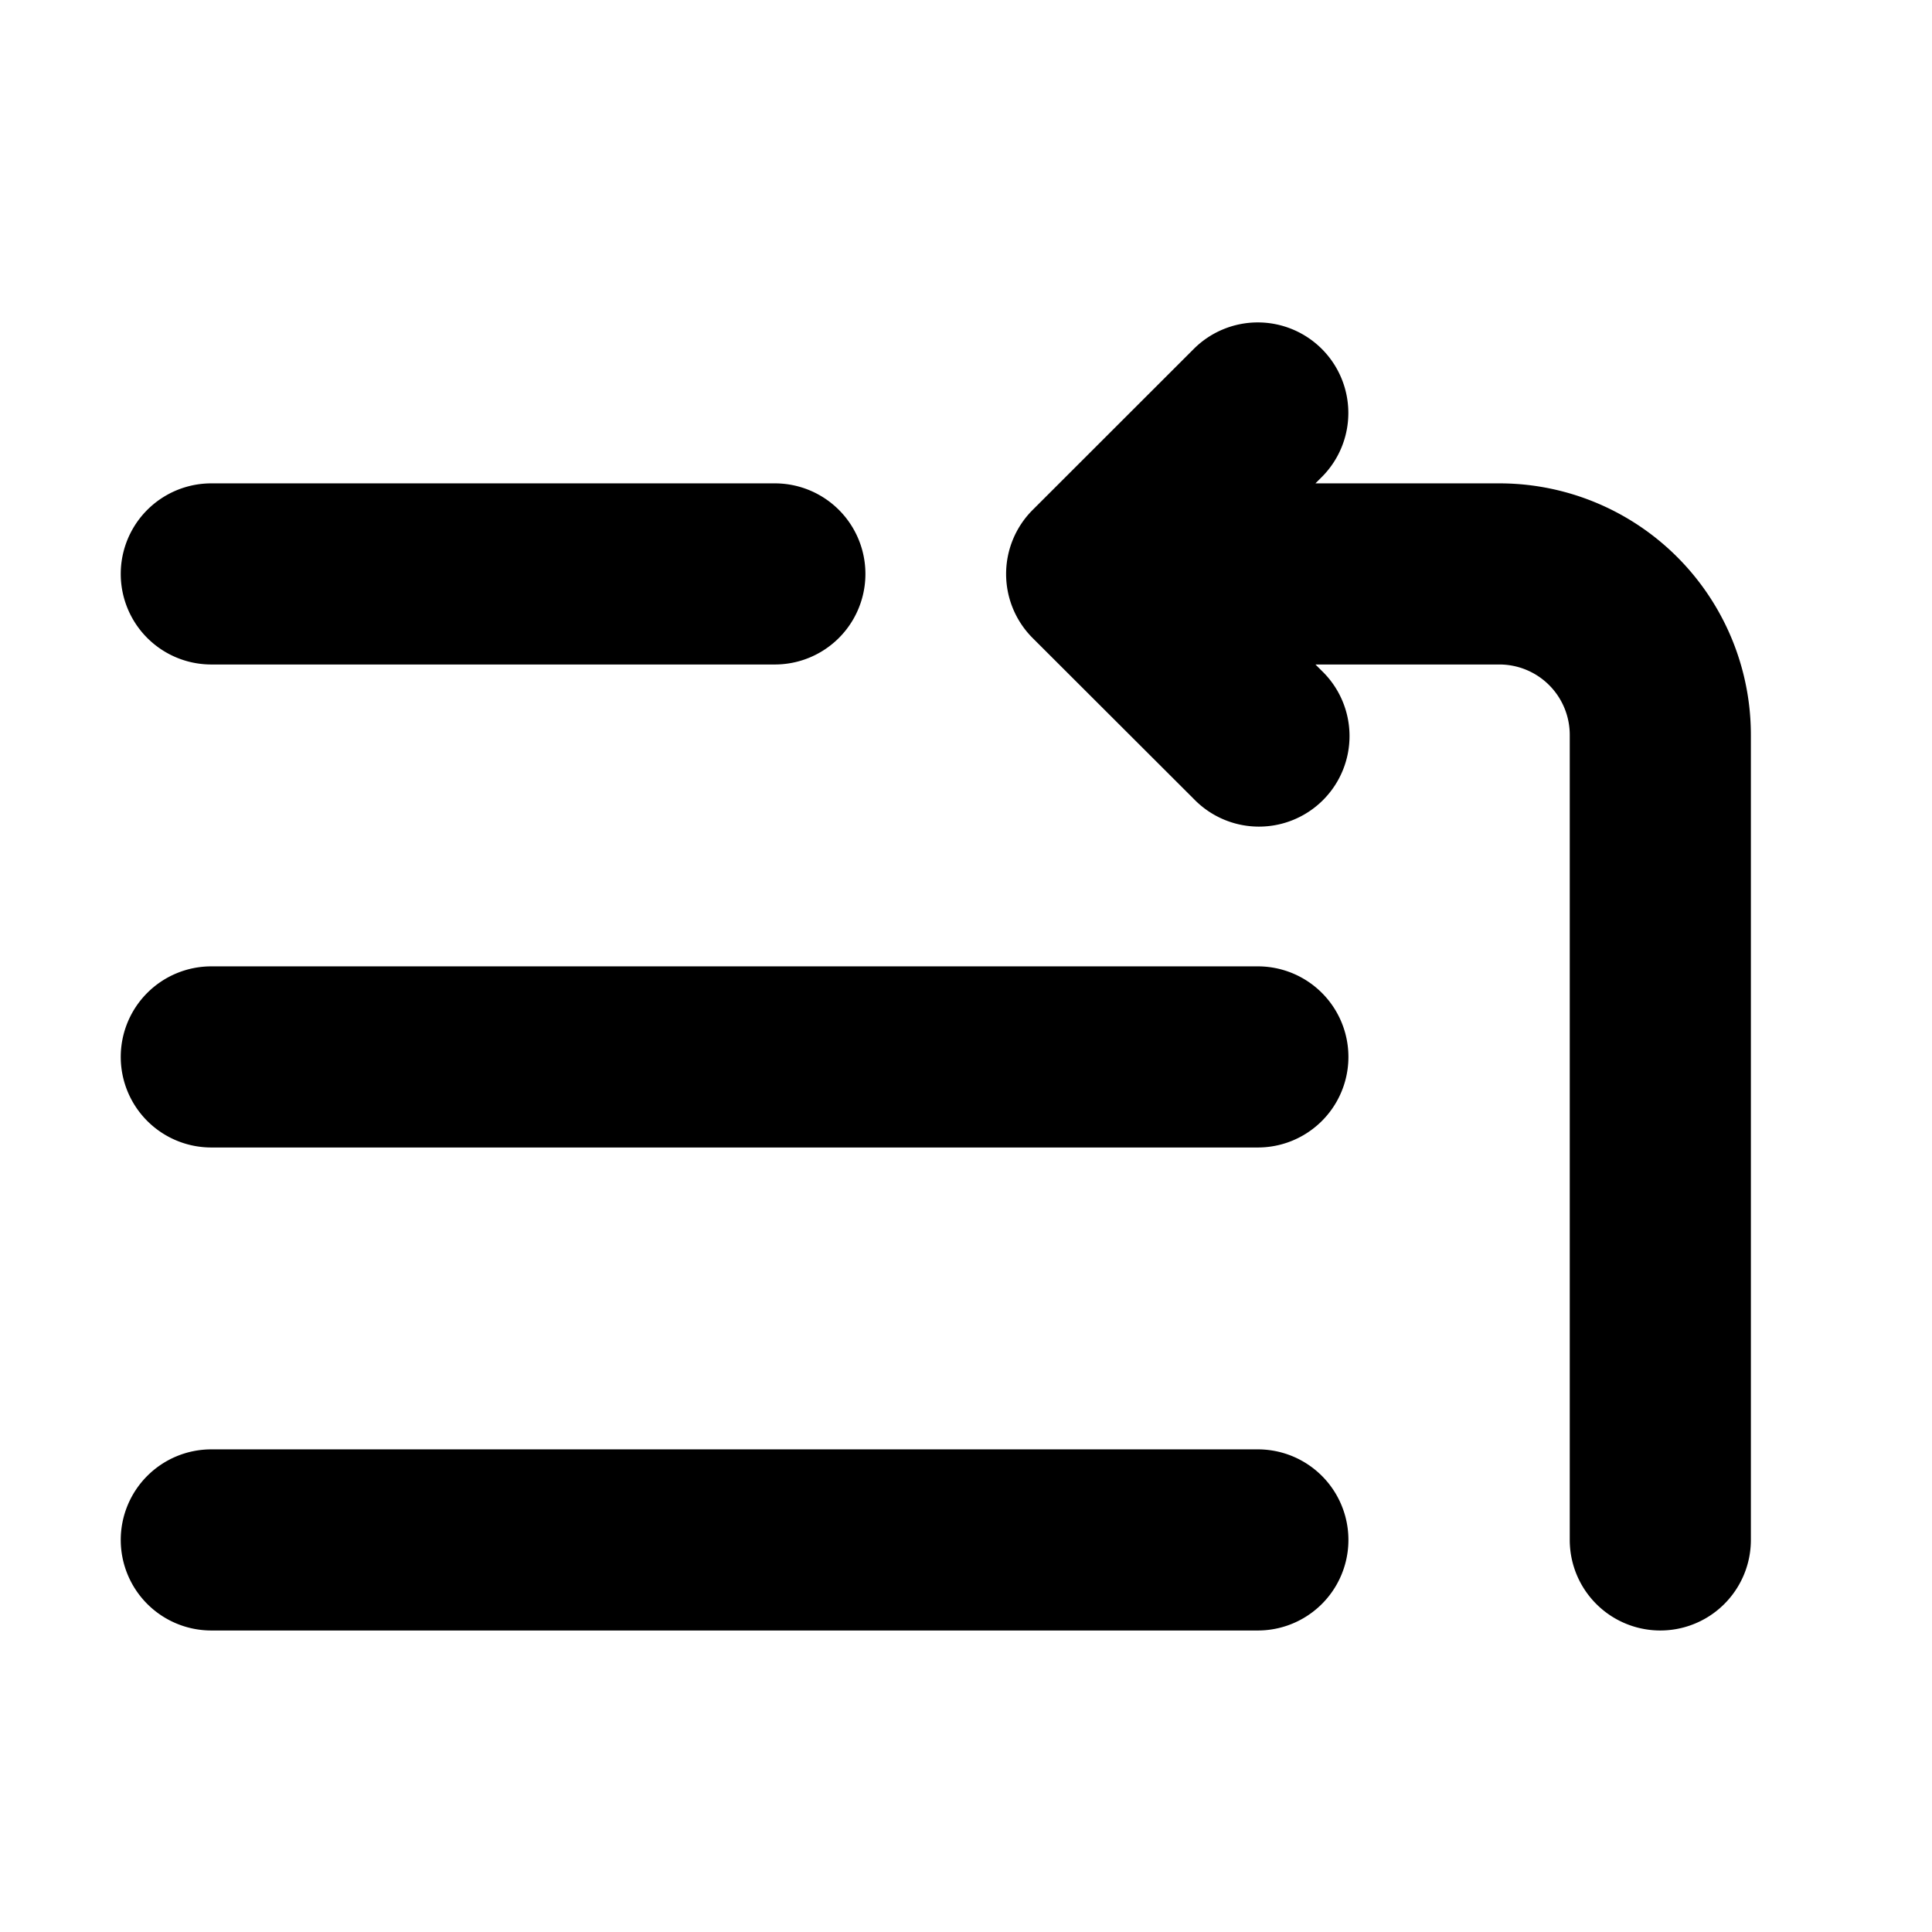 <svg xmlns="http://www.w3.org/2000/svg" width="16" height="16" fill="none"><path fill="#000" fill-rule="evenodd" d="M10.947 2.89a.75.75 0 0 1 0 1.06l-.053.053h1.523A2.083 2.083 0 0 1 14.5 6.087v6.666a.75.75 0 0 1-1.5 0V6.087a.583.583 0 0 0-.583-.584h-1.523l.053.053a.75.75 0 1 1-1.06 1.061L8.552 5.284a.75.75 0 0 1 0-1.061L9.886 2.89a.75.75 0 0 1 1.061 0ZM1.75 4.003a.75.75 0 0 0 0 1.5h4.667a.75.75 0 1 0 0-1.5H1.75ZM1 8.753a.75.75 0 0 1 .75-.75h8.667a.75.75 0 0 1 0 1.5H1.75a.75.75 0 0 1-.75-.75Zm0 4a.75.75 0 0 1 .75-.75h8.667a.75.75 0 0 1 0 1.5H1.75a.75.75 0 0 1-.75-.75Z" clip-rule="evenodd"/></svg>